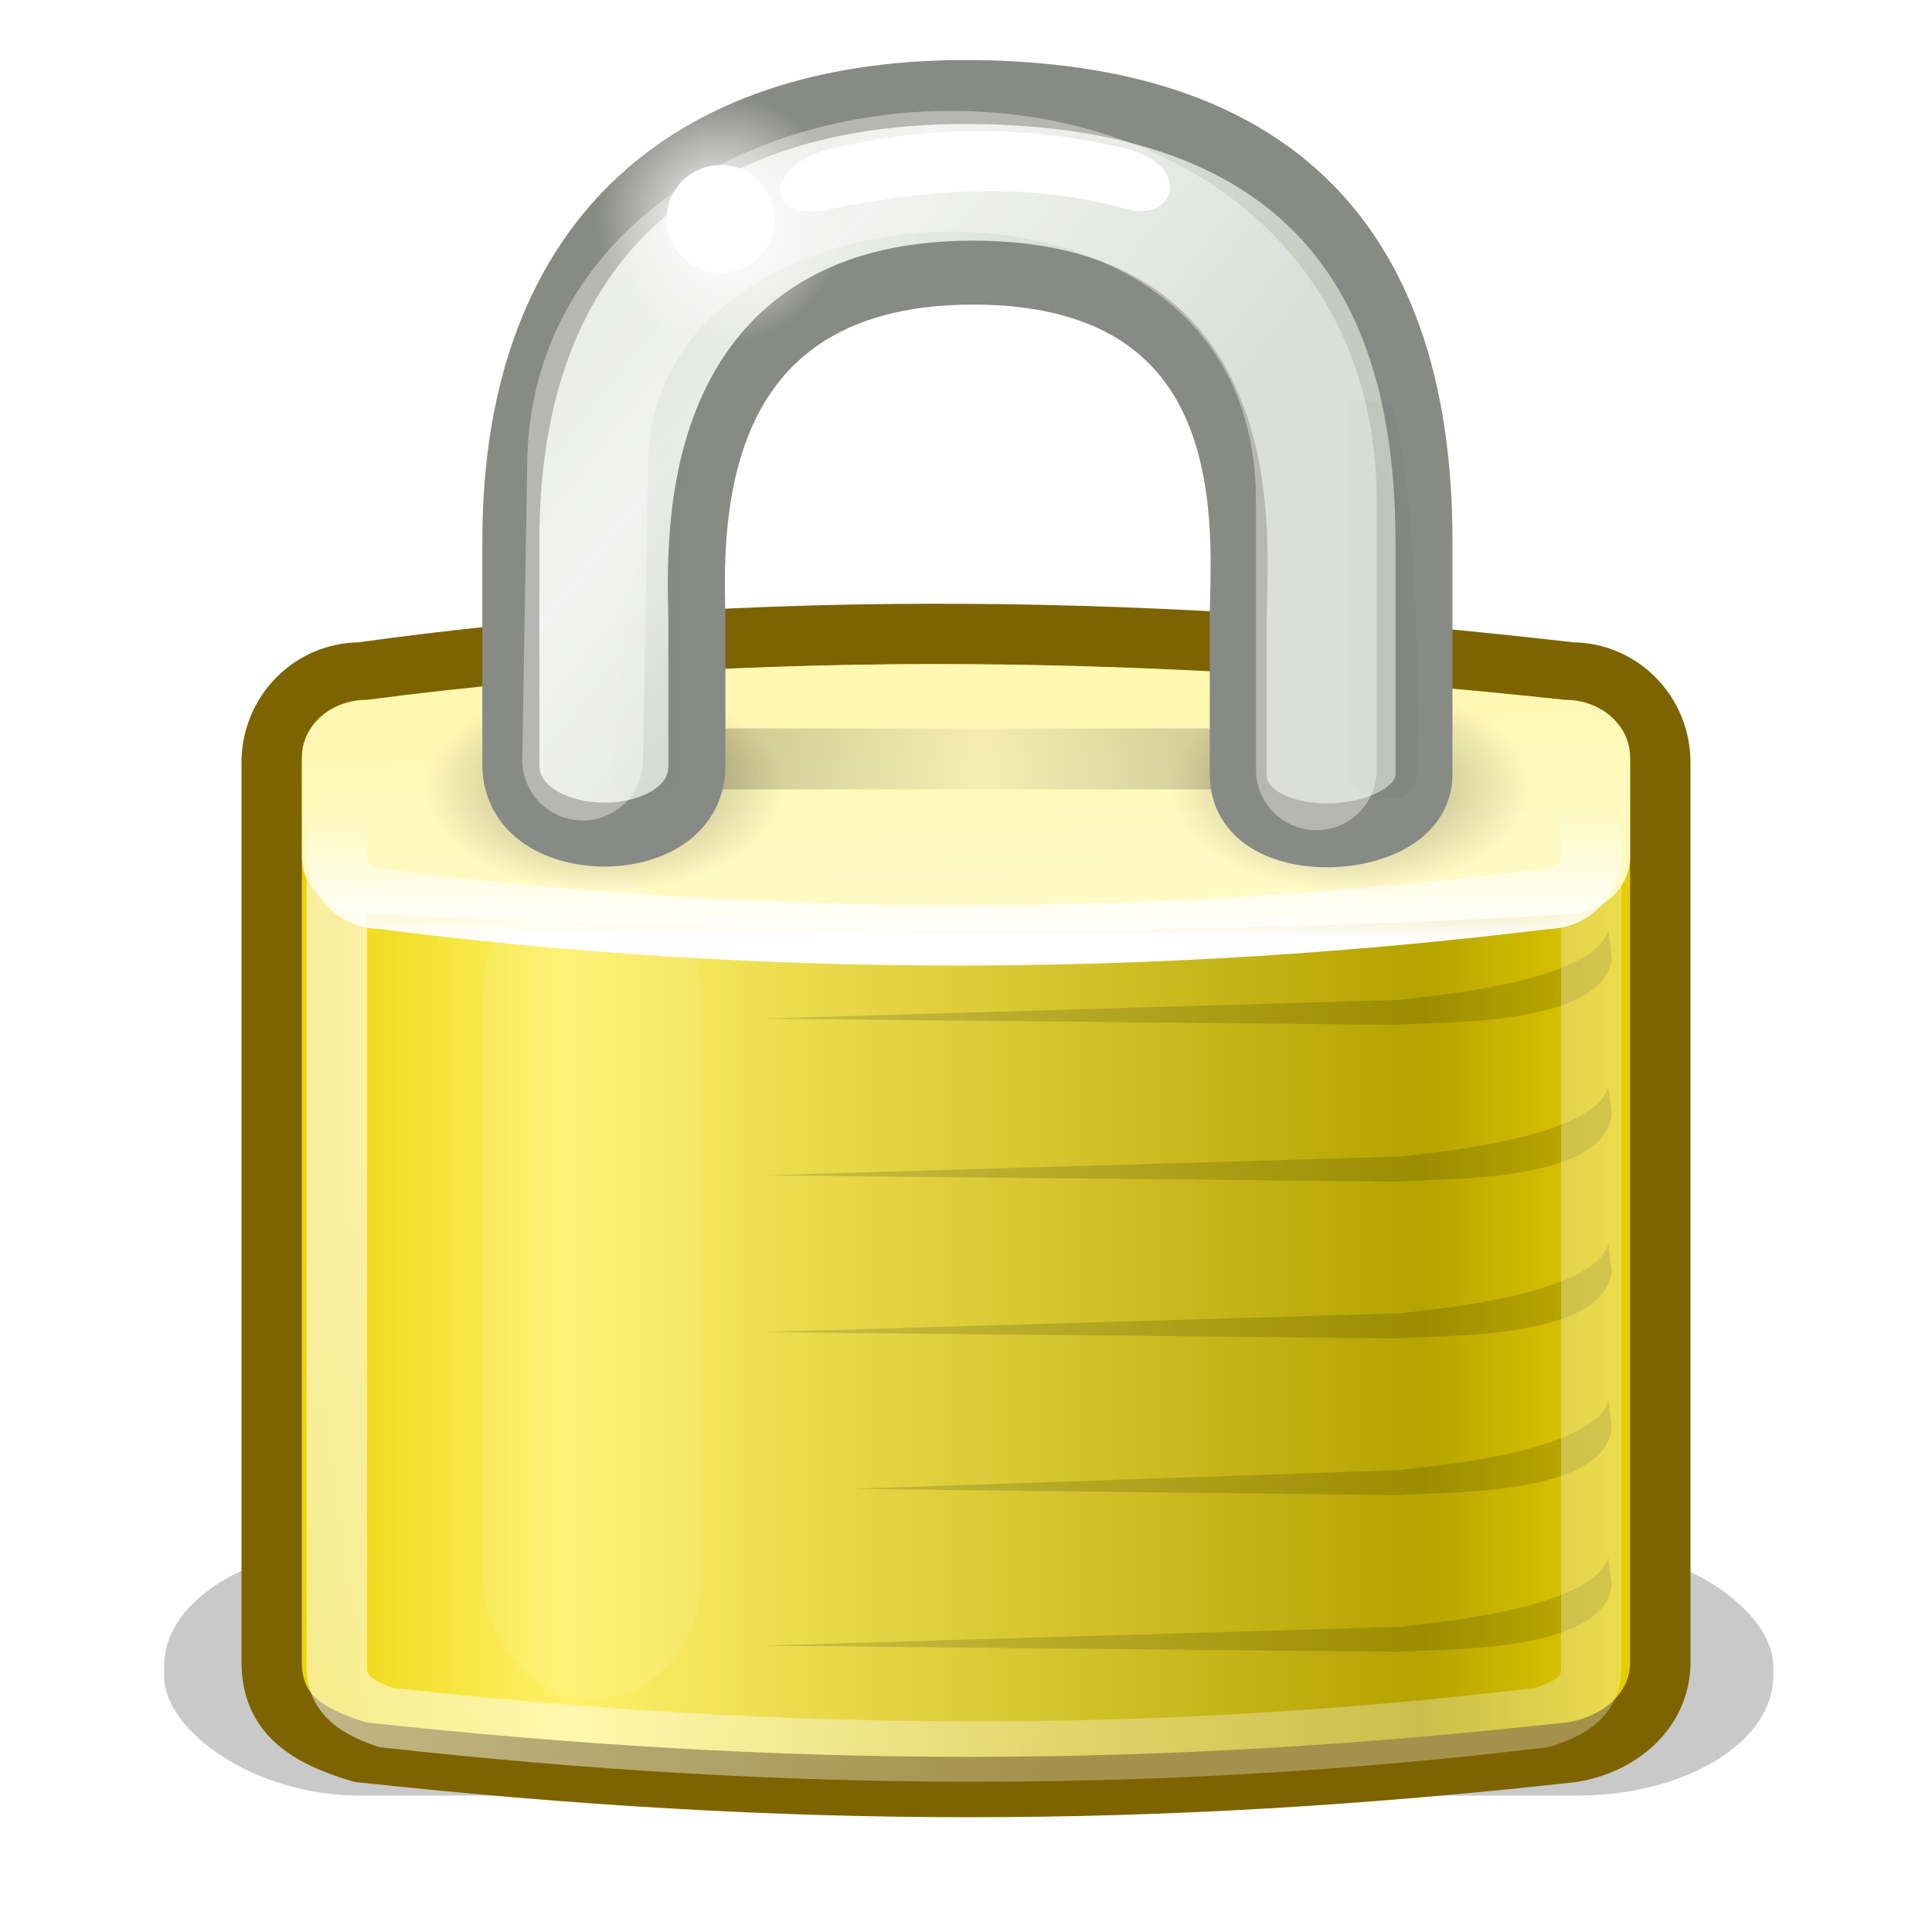 <?xml version="1.0" encoding="UTF-8" standalone="no"?>
<!-- Created with Inkscape (http://www.inkscape.org/) -->
<svg
   xmlns:dc="http://purl.org/dc/elements/1.1/"
   xmlns:cc="http://web.resource.org/cc/"
   xmlns:rdf="http://www.w3.org/1999/02/22-rdf-syntax-ns#"
   xmlns:svg="http://www.w3.org/2000/svg"
   xmlns="http://www.w3.org/2000/svg"
   xmlns:xlink="http://www.w3.org/1999/xlink"
   xmlns:sodipodi="http://sodipodi.sourceforge.net/DTD/sodipodi-0.dtd"
   xmlns:inkscape="http://www.inkscape.org/namespaces/inkscape"
   width="32"
   height="32"
   id="svg4686"
   sodipodi:version="0.32"
   inkscape:version="0.45+devel"
   version="1.0"
   sodipodi:docbase="/home/jimmac/src/cvs/gnome/gnome-icon-theme-extras/32x32/status"
   sodipodi:docname="dialog-password.svg"
   inkscape:output_extension="org.inkscape.output.svg.inkscape">
  <defs
     id="defs4688">
    <linearGradient
       id="linearGradient5310"
       inkscape:collect="always">
      <stop
         id="stop5312"
         offset="0"
         style="stop-color:#000000;stop-opacity:0.598" />
      <stop
         id="stop5314"
         offset="1"
         style="stop-color:#000000;stop-opacity:0;" />
    </linearGradient>
    <linearGradient
       inkscape:collect="always"
       id="linearGradient5753">
      <stop
         style="stop-color:#000000;stop-opacity:1;"
         offset="0"
         id="stop5755" />
      <stop
         style="stop-color:#000000;stop-opacity:0;"
         offset="1"
         id="stop5757" />
    </linearGradient>
    <linearGradient
       inkscape:collect="always"
       id="linearGradient6227">
      <stop
         style="stop-color:#000000;stop-opacity:1;"
         offset="0"
         id="stop6229" />
      <stop
         style="stop-color:#000000;stop-opacity:0;"
         offset="1"
         id="stop6231" />
    </linearGradient>
    <linearGradient
       id="linearGradient6215">
      <stop
         id="stop6217"
         offset="0"
         style="stop-color:#ead200;stop-opacity:1;" />
      <stop
         style="stop-color:#fff16a;stop-opacity:1;"
         offset="0.21"
         id="stop6219" />
      <stop
         id="stop6221"
         offset="0.84"
         style="stop-color:#b5a300;stop-opacity:1;" />
      <stop
         id="stop6223"
         offset="1"
         style="stop-color:#e8d000;stop-opacity:1;" />
    </linearGradient>
    <linearGradient
       id="linearGradient6089">
      <stop
         style="stop-color:#000000;stop-opacity:1;"
         offset="0"
         id="stop6091" />
      <stop
         id="stop6097"
         offset="0.5"
         style="stop-color:#000000;stop-opacity:0.172;" />
      <stop
         style="stop-color:#000000;stop-opacity:1;"
         offset="1"
         id="stop6093" />
    </linearGradient>
    <linearGradient
       inkscape:collect="always"
       id="linearGradient6075">
      <stop
         style="stop-color:#000000;stop-opacity:1;"
         offset="0"
         id="stop6077" />
      <stop
         style="stop-color:#000000;stop-opacity:0;"
         offset="1"
         id="stop6079" />
    </linearGradient>
    <linearGradient
       inkscape:collect="always"
       id="linearGradient6057">
      <stop
         style="stop-color:#ffffff;stop-opacity:1;"
         offset="0"
         id="stop6059" />
      <stop
         style="stop-color:#ffffff;stop-opacity:0;"
         offset="1"
         id="stop6061" />
    </linearGradient>
    <linearGradient
       id="linearGradient5881">
      <stop
         id="stop5883"
         offset="0"
         style="stop-color:#fffac7;stop-opacity:1;" />
      <stop
         style="stop-color:#fff8b2;stop-opacity:1;"
         offset="1"
         id="stop5885" />
    </linearGradient>
    <linearGradient
       id="linearGradient11327">
      <stop
         id="stop11329"
         offset="0"
         style="stop-color:#7d6400;stop-opacity:1;" />
      <stop
         id="stop11331"
         offset="1"
         style="stop-color:#be9700;stop-opacity:1;" />
    </linearGradient>
    <linearGradient
       id="linearGradient2092">
      <stop
         style="stop-color:#ead200;stop-opacity:0.713;"
         offset="0"
         id="stop2094" />
      <stop
         id="stop2098"
         offset="0.21"
         style="stop-color:#ffec41;stop-opacity:1;" />
      <stop
         style="stop-color:#e2cc00;stop-opacity:1;"
         offset="0.84"
         id="stop2293" />
      <stop
         style="stop-color:#c3af00;stop-opacity:1;"
         offset="1"
         id="stop2100" />
    </linearGradient>
    <linearGradient
       inkscape:collect="always"
       xlink:href="#linearGradient9845"
       id="linearGradient1575"
       gradientUnits="userSpaceOnUse"
       gradientTransform="matrix(0.629,0,0,0.699,0.88,-1.938)"
       x1="10.907"
       y1="25.002"
       x2="30.875"
       y2="36.127" />
    <linearGradient
       id="linearGradient5741">
      <stop
         id="stop5743"
         offset="0"
         style="stop-color:#896d00;stop-opacity:1;" />
      <stop
         id="stop5745"
         offset="1"
         style="stop-color:#a18000;stop-opacity:0.268;" />
    </linearGradient>
    <linearGradient
       id="linearGradient3505">
      <stop
         style="stop-color:#ffec41;stop-opacity:1;"
         offset="0"
         id="stop3509" />
      <stop
         id="stop3513"
         offset="1"
         style="stop-color:#c3af00;stop-opacity:1;" />
    </linearGradient>
    <linearGradient
       inkscape:collect="always"
       xlink:href="#linearGradient5881"
       id="linearGradient1591"
       x1="24.875"
       y1="21"
       x2="24.75"
       y2="17"
       gradientUnits="userSpaceOnUse"
       gradientTransform="matrix(0.647,0,0,0.888,0.471,-3.507)" />
    <linearGradient
       id="linearGradient7613">
      <stop
         style="stop-color:#ffffff;stop-opacity:0;"
         offset="0"
         id="stop7615" />
      <stop
         style="stop-color:#ffffff;stop-opacity:1;"
         offset="1"
         id="stop7617" />
    </linearGradient>
    <linearGradient
       id="linearGradient9845">
      <stop
         id="stop9847"
         offset="0"
         style="stop-color:#ffffff;stop-opacity:1;" />
      <stop
         id="stop9849"
         offset="1"
         style="stop-color:#ffffff;stop-opacity:0.495;" />
    </linearGradient>
    <radialGradient
       inkscape:collect="always"
       xlink:href="#linearGradient9845"
       id="radialGradient7619"
       cx="12.184"
       cy="8.546"
       fx="12.184"
       fy="8.546"
       r="3.604"
       gradientTransform="matrix(-0.441,3.787,-3.286,-0.383,47.918,-38.448)"
       gradientUnits="userSpaceOnUse" />
    <linearGradient
       id="linearGradient11335">
      <stop
         id="stop11337"
         offset="0"
         style="stop-color:#6f716d;stop-opacity:1;" />
      <stop
         id="stop11339"
         offset="1"
         style="stop-color:#9ea09c;stop-opacity:1;" />
    </linearGradient>
    <linearGradient
       id="linearGradient10591">
      <stop
         id="stop10593"
         offset="0"
         style="stop-color:#cad0c6;stop-opacity:1;" />
      <stop
         style="stop-color:#eaece9;stop-opacity:1;"
         offset="0.5"
         id="stop10599" />
      <stop
         id="stop10595"
         offset="1"
         style="stop-color:#c5cbc0;stop-opacity:1;" />
    </linearGradient>
    <linearGradient
       id="linearGradient12071"
       inkscape:collect="always">
      <stop
         id="stop12073"
         offset="0"
         style="stop-color:#ffffff;stop-opacity:1;" />
      <stop
         id="stop12075"
         offset="1"
         style="stop-color:#ffffff;stop-opacity:0;" />
    </linearGradient>
    <linearGradient
       inkscape:collect="always"
       xlink:href="#linearGradient12071"
       id="linearGradient1387"
       gradientUnits="userSpaceOnUse"
       gradientTransform="matrix(0.63,0,0,0.618,0.857,2.225)"
       x1="21.942"
       y1="21.551"
       x2="21.942"
       y2="18.038" />
    <filter
       inkscape:collect="always"
       x="-0.494"
       width="1.988"
       y="-0.082"
       height="1.165"
       id="filter5957">
      <feGaussianBlur
         inkscape:collect="always"
         stdDeviation="0.699"
         id="feGaussianBlur5959" />
    </filter>
    <filter
       inkscape:collect="always"
       x="-0.075"
       width="1.15"
       y="-0.472"
       height="1.944"
       id="filter6051">
      <feGaussianBlur
         inkscape:collect="always"
         stdDeviation="1.415"
         id="feGaussianBlur6053" />
    </filter>
    <radialGradient
       inkscape:collect="always"
       xlink:href="#linearGradient6057"
       id="radialGradient6071"
       gradientUnits="userSpaceOnUse"
       cx="18.031"
       cy="6.281"
       fx="18.031"
       fy="6.281"
       r="3.182" />
    <filter
       inkscape:collect="always"
       x="-0.141"
       width="1.283"
       y="-1.522"
       height="4.044"
       id="filter6171">
      <feGaussianBlur
         inkscape:collect="always"
         stdDeviation="1.189"
         id="feGaussianBlur6173" />
    </filter>
    <linearGradient
       inkscape:collect="always"
       xlink:href="#linearGradient6215"
       id="linearGradient6225"
       gradientUnits="userSpaceOnUse"
       gradientTransform="matrix(0.657,0,0,0.722,0.228,-3.831)"
       x1="6.727"
       y1="32.162"
       x2="40.938"
       y2="32.162" />
    <filter
       inkscape:collect="always"
       x="-0.242"
       width="1.485"
       y="-0.048"
       height="1.095"
       id="filter6251">
      <feGaussianBlur
         inkscape:collect="always"
         stdDeviation="0.244"
         id="feGaussianBlur6253" />
    </filter>
    <filter
       inkscape:collect="always"
       x="-0.085"
       width="1.17"
       y="-0.414"
       height="1.827"
       id="filter6328">
      <feGaussianBlur
         inkscape:collect="always"
         stdDeviation="0.425"
         id="feGaussianBlur6330" />
    </filter>
    <filter
       id="filter5745"
       inkscape:collect="always">
      <feGaussianBlur
         id="feGaussianBlur5747"
         stdDeviation="0.836"
         inkscape:collect="always" />
    </filter>
    <linearGradient
       y2="13.789"
       x2="35.021"
       y1="13.789"
       x1="32.128"
       gradientTransform="translate(-19.533,1.744)"
       gradientUnits="userSpaceOnUse"
       id="linearGradient5594"
       xlink:href="#linearGradient6227"
       inkscape:collect="always" />
    <linearGradient
       gradientTransform="translate(1.682,1.125)"
       gradientUnits="userSpaceOnUse"
       y2="14.85"
       x2="33.004"
       y1="14.85"
       x1="35.005"
       id="linearGradient5584"
       xlink:href="#linearGradient6227"
       inkscape:collect="always" />
    <linearGradient
       y2="32.162"
       x2="40.938"
       y1="32.162"
       x1="6.727"
       gradientTransform="matrix(0.972,0,0,1.13,2.185,-5.939)"
       gradientUnits="userSpaceOnUse"
       id="linearGradient5582"
       xlink:href="#linearGradient6215"
       inkscape:collect="always" />
    <linearGradient
       gradientTransform="translate(0,-0.5)"
       gradientUnits="userSpaceOnUse"
       y2="20.094"
       x2="34"
       y1="20.094"
       x1="17.188"
       id="linearGradient5576"
       xlink:href="#linearGradient6089"
       inkscape:collect="always" />
    <radialGradient
       r="3.312"
       fy="20.312"
       fx="15.938"
       cy="20.312"
       cx="15.938"
       gradientTransform="matrix(1,0,0,0.585,0,8.432)"
       gradientUnits="userSpaceOnUse"
       id="radialGradient5574"
       xlink:href="#linearGradient6075"
       inkscape:collect="always" />
    <radialGradient
       r="3.182"
       fy="6.281"
       fx="18.031"
       cy="6.281"
       cx="18.031"
       gradientUnits="userSpaceOnUse"
       id="radialGradient5571"
       xlink:href="#linearGradient6057"
       inkscape:collect="always" />
    <linearGradient
       y2="18.038"
       x2="21.942"
       y1="21.551"
       x1="21.942"
       gradientTransform="matrix(0.97,0,0,0.952,2.227,4.034)"
       gradientUnits="userSpaceOnUse"
       id="linearGradient5561"
       xlink:href="#linearGradient12071"
       inkscape:collect="always" />
    <linearGradient
       inkscape:collect="always"
       xlink:href="#linearGradient10591"
       id="linearGradient5553"
       gradientUnits="userSpaceOnUse"
       gradientTransform="translate(0,-1.926)"
       x1="10.651"
       y1="2.914"
       x2="27.192"
       y2="17.47" />
    <linearGradient
       id="linearGradient5545">
      <stop
         style="stop-color:#cad0c6;stop-opacity:1;"
         offset="0"
         id="stop5547" />
      <stop
         id="stop5549"
         offset="0.5"
         style="stop-color:#eaece9;stop-opacity:1;" />
      <stop
         style="stop-color:#c5cbc0;stop-opacity:1;"
         offset="1"
         id="stop5551" />
    </linearGradient>
    <linearGradient
       id="linearGradient5539">
      <stop
         style="stop-color:#6f716d;stop-opacity:1;"
         offset="0"
         id="stop5541" />
      <stop
         style="stop-color:#9ea09c;stop-opacity:1;"
         offset="1"
         id="stop5543" />
    </linearGradient>
    <radialGradient
       gradientUnits="userSpaceOnUse"
       gradientTransform="matrix(-0.441,3.787,-3.286,-0.383,47.918,-38.448)"
       r="3.604"
       fy="8.546"
       fx="12.184"
       cy="8.546"
       cx="12.184"
       id="radialGradient5537"
       xlink:href="#linearGradient9845"
       inkscape:collect="always" />
    <linearGradient
       id="linearGradient5531">
      <stop
         style="stop-color:#ffffff;stop-opacity:1;"
         offset="0"
         id="stop5533" />
      <stop
         style="stop-color:#ffffff;stop-opacity:0.495;"
         offset="1"
         id="stop5535" />
    </linearGradient>
    <linearGradient
       id="linearGradient5525">
      <stop
         id="stop5527"
         offset="0"
         style="stop-color:#ffffff;stop-opacity:0;" />
      <stop
         id="stop5529"
         offset="1"
         style="stop-color:#ffffff;stop-opacity:1;" />
    </linearGradient>
    <linearGradient
       gradientTransform="matrix(0.971,0,0,1.5,2.205,-7.5)"
       gradientUnits="userSpaceOnUse"
       y2="17"
       x2="24.75"
       y1="21"
       x1="24.875"
       id="linearGradient5523"
       xlink:href="#linearGradient5881"
       inkscape:collect="always" />
    <linearGradient
       id="linearGradient5517">
      <stop
         id="stop5519"
         offset="0"
         style="stop-color:#ffec41;stop-opacity:1;" />
      <stop
         style="stop-color:#c3af00;stop-opacity:1;"
         offset="1"
         id="stop5521" />
    </linearGradient>
    <linearGradient
       id="linearGradient5511">
      <stop
         style="stop-color:#896d00;stop-opacity:1;"
         offset="0"
         id="stop5513" />
      <stop
         style="stop-color:#a18000;stop-opacity:0.268;"
         offset="1"
         id="stop5515" />
    </linearGradient>
    <linearGradient
       y2="36.127"
       x2="30.875"
       y1="25.002"
       x1="10.907"
       gradientTransform="matrix(0.969,0,0,1.118,2.262,-4.095)"
       gradientUnits="userSpaceOnUse"
       id="linearGradient5509"
       xlink:href="#linearGradient9845"
       inkscape:collect="always" />
    <linearGradient
       id="linearGradient5499">
      <stop
         id="stop5501"
         offset="0"
         style="stop-color:#ead200;stop-opacity:0.713;" />
      <stop
         style="stop-color:#ffec41;stop-opacity:1;"
         offset="0.21"
         id="stop5503" />
      <stop
         id="stop5505"
         offset="0.84"
         style="stop-color:#e2cc00;stop-opacity:1;" />
      <stop
         id="stop5507"
         offset="1"
         style="stop-color:#c3af00;stop-opacity:1;" />
    </linearGradient>
    <linearGradient
       id="linearGradient5493">
      <stop
         style="stop-color:#7d6400;stop-opacity:1;"
         offset="0"
         id="stop5495" />
      <stop
         style="stop-color:#be9700;stop-opacity:1;"
         offset="1"
         id="stop5497" />
    </linearGradient>
    <linearGradient
       id="linearGradient5487">
      <stop
         style="stop-color:#fffac7;stop-opacity:1;"
         offset="0"
         id="stop5489" />
      <stop
         id="stop5491"
         offset="1"
         style="stop-color:#fff8b2;stop-opacity:1;" />
    </linearGradient>
    <linearGradient
       id="linearGradient5467">
      <stop
         id="stop5469"
         offset="0"
         style="stop-color:#000000;stop-opacity:1;" />
      <stop
         style="stop-color:#000000;stop-opacity:0.172;"
         offset="0.5"
         id="stop5471" />
      <stop
         id="stop5473"
         offset="1"
         style="stop-color:#000000;stop-opacity:1;" />
    </linearGradient>
    <linearGradient
       id="linearGradient5457">
      <stop
         style="stop-color:#ead200;stop-opacity:1;"
         offset="0"
         id="stop5459" />
      <stop
         id="stop5461"
         offset="0.21"
         style="stop-color:#fff16a;stop-opacity:1;" />
      <stop
         style="stop-color:#b5a300;stop-opacity:1;"
         offset="0.84"
         id="stop5463" />
      <stop
         style="stop-color:#e8d000;stop-opacity:1;"
         offset="1"
         id="stop5465" />
    </linearGradient>
    <linearGradient
       gradientUnits="userSpaceOnUse"
       y2="20.438"
       x2="38.25"
       y1="20.438"
       x1="31.375"
       id="linearGradient5940"
       xlink:href="#linearGradient5753"
       inkscape:collect="always" />
    <linearGradient
       y2="13.789"
       x2="35.021"
       y1="13.789"
       x1="32.128"
       gradientTransform="translate(-19.533,1.744)"
       gradientUnits="userSpaceOnUse"
       id="linearGradient5934"
       xlink:href="#linearGradient6227"
       inkscape:collect="always" />
    <linearGradient
       gradientTransform="translate(1.682,1.125)"
       gradientUnits="userSpaceOnUse"
       y2="14.85"
       x2="33.004"
       y1="14.85"
       x1="35.005"
       id="linearGradient5924"
       xlink:href="#linearGradient6227"
       inkscape:collect="always" />
    <linearGradient
       y2="32.162"
       x2="40.938"
       y1="32.162"
       x1="6.727"
       gradientTransform="matrix(0.972,0,0,1.13,2.185,-7.939)"
       gradientUnits="userSpaceOnUse"
       id="linearGradient5922"
       xlink:href="#linearGradient6215"
       inkscape:collect="always" />
    <linearGradient
       gradientTransform="translate(0,-0.5)"
       gradientUnits="userSpaceOnUse"
       y2="20.094"
       x2="34"
       y1="20.094"
       x1="17.188"
       id="linearGradient5916"
       xlink:href="#linearGradient6089"
       inkscape:collect="always" />
    <radialGradient
       r="3.312"
       fy="20.312"
       fx="15.938"
       cy="20.312"
       cx="15.938"
       gradientTransform="matrix(1,0,0,0.585,0,8.432)"
       gradientUnits="userSpaceOnUse"
       id="radialGradient5914"
       xlink:href="#linearGradient6075"
       inkscape:collect="always" />
    <radialGradient
       r="3.182"
       fy="6.281"
       fx="18.031"
       cy="6.281"
       cx="18.031"
       gradientUnits="userSpaceOnUse"
       id="radialGradient5912"
       xlink:href="#linearGradient6057"
       inkscape:collect="always" />
    <linearGradient
       y2="18.038"
       x2="21.942"
       y1="21.551"
       x1="21.942"
       gradientTransform="matrix(0.97,0,0,0.952,2.227,2.034)"
       gradientUnits="userSpaceOnUse"
       id="linearGradient5902"
       xlink:href="#linearGradient12071"
       inkscape:collect="always" />
    <linearGradient
       inkscape:collect="always"
       xlink:href="#linearGradient10591"
       id="linearGradient5894"
       gradientUnits="userSpaceOnUse"
       gradientTransform="translate(0,-1.926)"
       x1="10.651"
       y1="2.914"
       x2="27.192"
       y2="17.47" />
    <linearGradient
       id="linearGradient5886">
      <stop
         style="stop-color:#cad0c6;stop-opacity:1;"
         offset="0"
         id="stop5888" />
      <stop
         id="stop5890"
         offset="0.5"
         style="stop-color:#eaece9;stop-opacity:1;" />
      <stop
         style="stop-color:#c5cbc0;stop-opacity:1;"
         offset="1"
         id="stop5892" />
    </linearGradient>
    <linearGradient
       id="linearGradient5879">
      <stop
         style="stop-color:#6f716d;stop-opacity:1;"
         offset="0"
         id="stop5881" />
      <stop
         style="stop-color:#9ea09c;stop-opacity:1;"
         offset="1"
         id="stop5884" />
    </linearGradient>
    <radialGradient
       gradientUnits="userSpaceOnUse"
       gradientTransform="matrix(-0.441,3.787,-3.286,-0.383,47.918,-38.448)"
       r="3.604"
       fy="8.546"
       fx="12.184"
       cy="8.546"
       cx="12.184"
       id="radialGradient5877"
       xlink:href="#linearGradient9845"
       inkscape:collect="always" />
    <linearGradient
       id="linearGradient5871">
      <stop
         style="stop-color:#ffffff;stop-opacity:1;"
         offset="0"
         id="stop5873" />
      <stop
         style="stop-color:#ffffff;stop-opacity:0.495;"
         offset="1"
         id="stop5875" />
    </linearGradient>
    <linearGradient
       id="linearGradient5865">
      <stop
         id="stop5867"
         offset="0"
         style="stop-color:#ffffff;stop-opacity:0;" />
      <stop
         id="stop5869"
         offset="1"
         style="stop-color:#ffffff;stop-opacity:1;" />
    </linearGradient>
    <linearGradient
       gradientTransform="matrix(0.971,0,0,1.5,2.205,-9.5)"
       gradientUnits="userSpaceOnUse"
       y2="17"
       x2="24.75"
       y1="21"
       x1="24.875"
       id="linearGradient5863"
       xlink:href="#linearGradient5881"
       inkscape:collect="always" />
    <linearGradient
       id="linearGradient5857">
      <stop
         id="stop5859"
         offset="0"
         style="stop-color:#ffec41;stop-opacity:1;" />
      <stop
         style="stop-color:#c3af00;stop-opacity:1;"
         offset="1"
         id="stop5861" />
    </linearGradient>
    <linearGradient
       id="linearGradient5851">
      <stop
         style="stop-color:#896d00;stop-opacity:1;"
         offset="0"
         id="stop5853" />
      <stop
         style="stop-color:#a18000;stop-opacity:0.268;"
         offset="1"
         id="stop5855" />
    </linearGradient>
    <linearGradient
       y2="36.127"
       x2="30.875"
       y1="25.002"
       x1="10.907"
       gradientTransform="matrix(0.969,0,0,1.118,2.262,-6.095)"
       gradientUnits="userSpaceOnUse"
       id="linearGradient5849"
       xlink:href="#linearGradient9845"
       inkscape:collect="always" />
    <linearGradient
       id="linearGradient5839">
      <stop
         id="stop5841"
         offset="0"
         style="stop-color:#ead200;stop-opacity:0.713;" />
      <stop
         style="stop-color:#ffec41;stop-opacity:1;"
         offset="0.21"
         id="stop5843" />
      <stop
         id="stop5845"
         offset="0.84"
         style="stop-color:#e2cc00;stop-opacity:1;" />
      <stop
         id="stop5847"
         offset="1"
         style="stop-color:#c3af00;stop-opacity:1;" />
    </linearGradient>
    <linearGradient
       id="linearGradient5833">
      <stop
         style="stop-color:#7d6400;stop-opacity:1;"
         offset="0"
         id="stop5835" />
      <stop
         style="stop-color:#be9700;stop-opacity:1;"
         offset="1"
         id="stop5837" />
    </linearGradient>
    <linearGradient
       id="linearGradient5827">
      <stop
         style="stop-color:#fffac7;stop-opacity:1;"
         offset="0"
         id="stop5829" />
      <stop
         id="stop5831"
         offset="1"
         style="stop-color:#fff8b2;stop-opacity:1;" />
    </linearGradient>
    <linearGradient
       id="linearGradient5807">
      <stop
         id="stop5809"
         offset="0"
         style="stop-color:#000000;stop-opacity:1;" />
      <stop
         style="stop-color:#000000;stop-opacity:0.172;"
         offset="0.5"
         id="stop5811" />
      <stop
         id="stop5813"
         offset="1"
         style="stop-color:#000000;stop-opacity:1;" />
    </linearGradient>
    <linearGradient
       id="linearGradient5797">
      <stop
         style="stop-color:#ead200;stop-opacity:1;"
         offset="0"
         id="stop5799" />
      <stop
         id="stop5801"
         offset="0.21"
         style="stop-color:#fff16a;stop-opacity:1;" />
      <stop
         style="stop-color:#b5a300;stop-opacity:1;"
         offset="0.84"
         id="stop5803" />
      <stop
         style="stop-color:#e8d000;stop-opacity:1;"
         offset="1"
         id="stop5805" />
    </linearGradient>
    <radialGradient
       inkscape:collect="always"
       xlink:href="#linearGradient6075"
       id="radialGradient6091"
       gradientUnits="userSpaceOnUse"
       gradientTransform="matrix(1,0,0,0.585,0,8.432)"
       cx="15.938"
       cy="20.312"
       fx="15.938"
       fy="20.312"
       r="3.312" />
    <radialGradient
       inkscape:collect="always"
       xlink:href="#linearGradient6075"
       id="radialGradient6093"
       gradientUnits="userSpaceOnUse"
       gradientTransform="matrix(1,0,0,0.585,0,8.432)"
       cx="15.938"
       cy="20.312"
       fx="15.938"
       fy="20.312"
       r="3.312" />
    <linearGradient
       inkscape:collect="always"
       xlink:href="#linearGradient6089"
       id="linearGradient6096"
       gradientUnits="userSpaceOnUse"
       gradientTransform="translate(79.784,-9.556)"
       x1="17.188"
       y1="20.094"
       x2="34"
       y2="20.094" />
    <linearGradient
       inkscape:collect="always"
       xlink:href="#linearGradient10591"
       id="linearGradient6098"
       gradientUnits="userSpaceOnUse"
       gradientTransform="translate(0,-1.926)"
       x1="10.651"
       y1="2.914"
       x2="27.192"
       y2="17.47" />
    <linearGradient
       inkscape:collect="always"
       xlink:href="#linearGradient6227"
       id="linearGradient6100"
       gradientUnits="userSpaceOnUse"
       gradientTransform="translate(1.682,1.125)"
       x1="33.95"
       y1="14.007"
       x2="39.619"
       y2="9.522" />
    <linearGradient
       inkscape:collect="always"
       xlink:href="#linearGradient5310"
       id="linearGradient6102"
       gradientUnits="userSpaceOnUse"
       gradientTransform="translate(-19.533,1.744)"
       x1="35.005"
       y1="24.3"
       x2="30.28"
       y2="9.13" />
    <radialGradient
       inkscape:collect="always"
       xlink:href="#linearGradient6057"
       id="radialGradient6104"
       gradientUnits="userSpaceOnUse"
       cx="18.031"
       cy="6.281"
       fx="18.031"
       fy="6.281"
       r="3.182" />
  </defs>
  <sodipodi:namedview
     id="base"
     pagecolor="#ffffff"
     bordercolor="#dedede"
     borderopacity="1"
     gridtolerance="10000"
     guidetolerance="10"
     objecttolerance="10"
     inkscape:pageopacity="0.0"
     inkscape:pageshadow="2"
     inkscape:zoom="1"
     inkscape:cx="25.747978"
     inkscape:cy="14.009783"
     inkscape:document-units="px"
     inkscape:current-layer="layer1"
     width="32px"
     height="32px"
     borderlayer="true"
     inkscape:showpageshadow="false"
     showgrid="false"
     inkscape:window-width="872"
     inkscape:window-height="630"
     inkscape:window-x="676"
     inkscape:window-y="321" />
  <g
     inkscape:label="Layer 1"
     inkscape:groupmode="layer"
     id="layer1">
    <rect
       style="opacity:0.459;color:#000000;fill:#000000;fill-opacity:1;fill-rule:evenodd;stroke:none;stroke-width:1;stroke-linecap:round;stroke-linejoin:miter;marker:none;marker-start:none;marker-mid:none;marker-end:none;stroke-miterlimit:4;stroke-dasharray:none;stroke-dashoffset:0;stroke-opacity:1;visibility:visible;display:inline;overflow:visible;filter:url(#filter6051);enable-background:accumulate"
       id="rect5961"
       width="37.75"
       height="6"
       x="6.25"
       y="39.75"
       rx="4.609"
       ry="2.872"
       transform="matrix(0.706,0,0,0.688,-1.694,-1.735)" />
    <path
       style="fill:url(#linearGradient6225);fill-opacity:1;fill-rule:evenodd;stroke:#7d6400;stroke-width:1;stroke-linecap:round;stroke-linejoin:round;stroke-miterlimit:4;stroke-dashoffset:0;stroke-opacity:1"
       d="M 5.969,11.139 C 12.595,10.217 19.292,10.36 26.031,11.139 C 26.845,11.139 27.5,11.805 27.5,12.633 L 27.5,27.527 C 27.5,28.355 26.803,28.902 26.031,29.022 C 19.044,29.794 13.054,29.788 5.969,29.022 C 5.028,28.742 4.5,28.355 4.5,27.527 L 4.5,12.633 C 4.5,11.805 5.155,11.139 5.969,11.139 z"
       id="rect1314"
       sodipodi:nodetypes="ccccccccc" />
    <path
       style="opacity:0.141;color:#000000;fill:#000000;fill-opacity:1;fill-rule:evenodd;stroke:none;stroke-width:1;stroke-linecap:round;stroke-linejoin:miter;marker:none;marker-start:none;marker-mid:none;marker-end:none;stroke-miterlimit:4;stroke-dasharray:none;stroke-dashoffset:0;stroke-opacity:1;visibility:visible;display:inline;overflow:visible;enable-background:accumulate"
       d="M 26.64,15.409 C 26.381,16.273 23.696,16.493 23.198,16.56 C 23.198,16.56 12.61,16.872 12.61,16.872 C 12.61,16.872 23.168,16.975 23.168,16.975 C 23.704,16.912 26.556,17.042 26.697,15.868 L 26.64,15.409 z"
       id="path6193"
       sodipodi:nodetypes="cscscc" />
    <path
       style="opacity:0.141;color:#000000;fill:#000000;fill-opacity:1;fill-rule:evenodd;stroke:none;stroke-width:1;stroke-linecap:round;stroke-linejoin:miter;marker:none;marker-start:none;marker-mid:none;marker-end:none;stroke-miterlimit:4;stroke-dasharray:none;stroke-dashoffset:0;stroke-opacity:1;visibility:visible;display:inline;overflow:visible;enable-background:accumulate"
       d="M 26.64,18.005 C 26.381,18.869 23.696,19.09 23.198,19.156 C 23.198,19.156 12.61,19.468 12.61,19.468 C 12.61,19.468 23.168,19.571 23.168,19.571 C 23.704,19.508 26.556,19.639 26.697,18.464 L 26.64,18.005 z"
       id="path4680"
       sodipodi:nodetypes="cscscc" />
    <path
       style="opacity:0.141;color:#000000;fill:#000000;fill-opacity:1;fill-rule:evenodd;stroke:none;stroke-width:1;stroke-linecap:round;stroke-linejoin:miter;marker:none;marker-start:none;marker-mid:none;marker-end:none;stroke-miterlimit:4;stroke-dasharray:none;stroke-dashoffset:0;stroke-opacity:1;visibility:visible;display:inline;overflow:visible;enable-background:accumulate"
       d="M 26.64,20.601 C 26.381,21.465 23.696,21.686 23.198,21.753 C 23.198,21.753 12.61,22.064 12.61,22.064 C 12.61,22.064 23.168,22.168 23.168,22.168 C 23.704,22.105 26.556,22.235 26.697,21.06 L 26.64,20.601 z"
       id="path4684"
       sodipodi:nodetypes="cscscc" />
    <path
       style="opacity:0.141;color:#000000;fill:#000000;fill-opacity:1;fill-rule:evenodd;stroke:none;stroke-width:1;stroke-linecap:round;stroke-linejoin:miter;marker:none;marker-start:none;marker-mid:none;marker-end:none;stroke-miterlimit:4;stroke-dasharray:none;stroke-dashoffset:0;stroke-opacity:1;visibility:visible;display:inline;overflow:visible;enable-background:accumulate"
       d="M 26.64,23.198 C 26.381,24.061 23.696,24.282 23.198,24.349 C 23.198,24.349 14.111,24.66 14.111,24.66 C 14.111,24.66 23.168,24.764 23.168,24.764 C 23.704,24.701 26.556,24.831 26.697,23.657 L 26.64,23.198 z"
       id="path4688"
       sodipodi:nodetypes="cscscc" />
    <path
       style="opacity:0.141;color:#000000;fill:#000000;fill-opacity:1;fill-rule:evenodd;stroke:none;stroke-width:1;stroke-linecap:round;stroke-linejoin:miter;marker:none;marker-start:none;marker-mid:none;marker-end:none;stroke-miterlimit:4;stroke-dasharray:none;stroke-dashoffset:0;stroke-opacity:1;visibility:visible;display:inline;overflow:visible;enable-background:accumulate"
       d="M 26.64,25.794 C 26.381,26.657 23.696,26.878 23.198,26.945 C 23.198,26.945 12.61,27.257 12.61,27.257 C 12.61,27.257 23.168,27.36 23.168,27.36 C 23.704,27.297 26.556,27.427 26.697,26.253 L 26.64,25.794 z"
       id="path4692"
       sodipodi:nodetypes="cscscc" />
    <path
       style="fill:none;fill-opacity:1;fill-rule:evenodd;stroke:url(#linearGradient1575);stroke-width:1;stroke-linecap:round;stroke-linejoin:round;stroke-miterlimit:4;stroke-dashoffset:0;stroke-opacity:0.601"
       d="M 6.39,12.5 L 25.545,12.5 C 25.995,12.5 26.357,12.866 26.357,13.322 L 26.357,27.626 C 26.357,28.081 26.035,28.291 25.545,28.447 C 19.282,29.2 13.1,29.198 6.39,28.447 C 5.941,28.291 5.579,28.081 5.579,27.626 L 5.579,13.322 C 5.579,12.866 5.941,12.5 6.39,12.5 z"
       id="rect6903"
       sodipodi:nodetypes="ccccccccc" />
    <path
       style="color:#000000;fill:url(#linearGradient1591);fill-opacity:1;fill-rule:evenodd;stroke:none;stroke-width:2;stroke-linecap:round;stroke-linejoin:round;marker:none;marker-start:none;marker-mid:none;marker-end:none;stroke-miterlimit:4;stroke-dashoffset:0;stroke-opacity:1;visibility:visible;display:inline;overflow:visible"
       d="M 6.072,11.592 C 12.691,10.727 19.309,10.881 25.928,11.592 C 26.522,11.592 27,12.017 27,12.544 L 27,14.193 C 27,14.721 26.522,15.145 25.928,15.145 C 19.021,15.554 12.666,15.408 6.072,15.145 C 5.478,15.145 5,14.721 5,14.193 L 5,12.544 C 5,12.017 5.478,11.592 6.072,11.592 z"
       id="rect1460"
       sodipodi:nodetypes="ccccccccc" />
    <path
       style="color:#000000;fill:none;fill-opacity:1;fill-rule:evenodd;stroke:url(#linearGradient1387);stroke-width:1;stroke-linecap:round;stroke-linejoin:round;marker:none;marker-start:none;marker-mid:none;marker-end:none;stroke-miterlimit:4;stroke-dashoffset:0;stroke-opacity:1;visibility:visible;display:inline;overflow:visible"
       d="M 6.335,13.037 L 25.6,13.037 C 26.019,13.037 26.356,13.354 26.356,13.748 L 26.356,14.178 C 26.356,14.573 26.019,14.89 25.6,14.89 C 19.239,15.669 12.805,15.717 6.335,14.89 C 5.916,14.89 5.579,14.573 5.579,14.178 L 5.579,13.748 C 5.579,13.354 5.916,13.037 6.335,13.037 z"
       id="rect1593"
       sodipodi:nodetypes="ccccccccc" />
    <rect
       style="opacity:0.294;color:#000000;fill:#ffffff;fill-opacity:1;fill-rule:evenodd;stroke:none;stroke-width:1;stroke-linecap:round;stroke-linejoin:miter;marker:none;marker-start:none;marker-mid:none;marker-end:none;stroke-miterlimit:4;stroke-dasharray:none;stroke-dashoffset:0;stroke-opacity:1;visibility:visible;display:inline;overflow:visible;filter:url(#filter5957);enable-background:accumulate"
       id="rect5887"
       width="2.828"
       height="16.971"
       x="14.594"
       y="23.226"
       rx="2.476"
       ry="2.477"
       transform="matrix(1.28,0,0,0.806,-10.693,-4.246)" />
    <g
       id="g6077"
       transform="matrix(0.646,0,0,0.646,-51.822,5.762)">
      <path
         transform="matrix(1.387,0,0,1.387,73.615,-16.919)"
         d="M 19.25,20.312 A 3.312,1.938 0 1 1 12.625,20.312 A 3.312,1.938 0 1 1 19.25,20.312 z"
         sodipodi:ry="1.9375"
         sodipodi:rx="3.3125"
         sodipodi:cy="20.3125"
         sodipodi:cx="15.9375"
         id="path6073"
         style="opacity:0.365;color:#000000;fill:url(#radialGradient6091);fill-opacity:1;fill-rule:evenodd;stroke:none;stroke-width:1;stroke-linecap:round;stroke-linejoin:miter;marker:none;marker-start:none;marker-mid:none;marker-end:none;stroke-miterlimit:4;stroke-dasharray:none;stroke-dashoffset:0;stroke-opacity:1;visibility:visible;display:inline;overflow:visible;enable-background:accumulate"
         sodipodi:type="arc" />
      <path
         sodipodi:type="arc"
         style="opacity:0.347;color:#000000;fill:url(#radialGradient6093);fill-opacity:1;fill-rule:evenodd;stroke:none;stroke-width:1;stroke-linecap:round;stroke-linejoin:miter;marker:none;marker-start:none;marker-mid:none;marker-end:none;stroke-miterlimit:4;stroke-dasharray:none;stroke-dashoffset:0;stroke-opacity:1;visibility:visible;display:inline;overflow:visible;enable-background:accumulate"
         id="path6083"
         sodipodi:cx="15.9375"
         sodipodi:cy="20.3125"
         sodipodi:rx="3.3125"
         sodipodi:ry="1.9375"
         d="M 19.25,20.312 A 3.312,1.938 0 1 1 12.625,20.312 A 3.312,1.938 0 1 1 19.25,20.312 z"
         transform="matrix(1.387,0,0,1.387,92.739,-16.919)" />
      <rect
         ry="1.209"
         rx="1.209"
         y="9.757"
         x="96.971"
         height="1.562"
         width="16.812"
         id="rect6087"
         style="opacity:0.482;color:#000000;fill:url(#linearGradient6096);fill-opacity:1;fill-rule:evenodd;stroke:none;stroke-width:1;stroke-linecap:round;stroke-linejoin:miter;marker:none;marker-start:none;marker-mid:none;marker-end:none;stroke-miterlimit:4;stroke-dasharray:none;stroke-dashoffset:0;stroke-opacity:1;visibility:visible;display:inline;overflow:visible;filter:url(#filter6171);enable-background:accumulate" />
      <g
         transform="matrix(0.892,0,0,1,83.827,-9.548)"
         inkscape:r_cy="true"
         inkscape:r_cx="true"
         id="g1387">
        <path
           style="fill:url(#linearGradient6098);fill-opacity:1;fill-rule:evenodd;stroke:#888a85;stroke-width:1.639;stroke-linecap:butt;stroke-linejoin:miter;stroke-miterlimit:4;stroke-dasharray:none;stroke-opacity:1"
           d="M 10.64,20.235 L 10.64,14.5 C 10.64,6.63 15.898,2.891 24.02,2.989 C 32.187,3.088 36.886,6.537 36.886,14.5 L 36.886,20.485 C 36.886,22.439 31.549,22.688 31.549,20.485 L 31.549,16.5 C 31.549,14.5 32.424,7.618 23.924,7.618 C 15.493,7.618 15.954,14.54 15.987,16.492 L 15.987,20.269 C 15.987,22.623 10.64,22.613 10.64,20.235 z"
           id="path2086"
           sodipodi:nodetypes="cczcccczccc"
           inkscape:r_cx="true"
           inkscape:r_cy="true" />
        <path
           inkscape:r_cy="true"
           inkscape:r_cx="true"
           sodipodi:nodetypes="ccccc"
           id="rect1345"
           d="M 34.687,10.837 L 35.951,10.962 C 36.878,13.785 36.687,20.472 36.687,20.472 C 36.625,21.597 34.656,21.004 34.687,20.472 L 34.687,10.837 z"
           style="opacity:0.182;fill:url(#linearGradient6100);fill-opacity:1;fill-rule:evenodd;stroke:none;stroke-width:1;stroke-linecap:round;stroke-linejoin:round;stroke-miterlimit:4;stroke-dashoffset:0;stroke-opacity:1;filter:url(#filter6251)" />
        <path
           transform="matrix(-1,0,0,1,29.059,-0.619)"
           style="opacity:0.141;fill:url(#linearGradient6102);fill-opacity:1;fill-rule:evenodd;stroke:none;stroke-width:1;stroke-linecap:round;stroke-linejoin:round;stroke-miterlimit:4;stroke-dashoffset:0;stroke-opacity:1;filter:url(#filter6251)"
           d="M 12.927,11.544 L 13.298,11.713 C 15.019,12.768 15.472,21.091 15.472,21.091 C 15.409,22.216 13.441,21.622 13.472,21.091 C 13.472,21.091 13.85,14.221 12.927,11.544 z"
           id="path6332"
           sodipodi:nodetypes="ccccc"
           inkscape:r_cx="true"
           inkscape:r_cy="true" />
      </g>
      <path
         sodipodi:nodetypes="cccc"
         id="path5675"
         d="M 95.159,10.569 L 95.284,3.069 C 95.284,-6.807 113.971,-7.607 113.971,3.944 L 113.971,10.819"
         style="opacity:0.624;color:#000000;fill:none;fill-opacity:1;fill-rule:evenodd;stroke:#ffffff;stroke-width:3.096;stroke-linecap:round;stroke-linejoin:miter;marker:none;marker-start:none;marker-mid:none;marker-end:none;stroke-miterlimit:4;stroke-dasharray:none;stroke-dashoffset:0;stroke-opacity:1;visibility:visible;display:inline;overflow:visible;filter:url(#filter5745);enable-background:accumulate" />
      <g
         transform="translate(80.668,-9.586)"
         id="g5635">
        <path
           sodipodi:type="arc"
           style="opacity:1;color:#000000;fill:url(#radialGradient6104);fill-opacity:1;fill-rule:evenodd;stroke:none;stroke-width:1;stroke-linecap:round;stroke-linejoin:miter;marker:none;marker-start:none;marker-mid:none;marker-end:none;stroke-miterlimit:4;stroke-dasharray:none;stroke-dashoffset:0;stroke-opacity:1;visibility:visible;display:inline;overflow:visible;enable-background:accumulate"
           id="path5637"
           sodipodi:cx="18.031223"
           sodipodi:cy="6.2806997"
           sodipodi:rx="3.1819806"
           sodipodi:ry="3.1819806"
           d="M 21.213,6.281 A 3.182,3.182 0 1 1 14.849,6.281 A 3.182,3.182 0 1 1 21.213,6.281 z" />
        <path
           d="M 21.213,6.281 A 3.182,3.182 0 1 1 14.849,6.281 A 3.182,3.182 0 1 1 21.213,6.281 z"
           sodipodi:ry="3.1819806"
           sodipodi:rx="3.1819806"
           sodipodi:cy="6.2806997"
           sodipodi:cx="18.031223"
           id="path5639"
           style="opacity:1;color:#000000;fill:#ffffff;fill-opacity:1;fill-rule:evenodd;stroke:none;stroke-width:1;stroke-linecap:round;stroke-linejoin:miter;marker:none;marker-start:none;marker-mid:none;marker-end:none;stroke-miterlimit:4;stroke-dasharray:none;stroke-dashoffset:0;stroke-opacity:1;visibility:visible;display:inline;overflow:visible;enable-background:accumulate"
           sodipodi:type="arc"
           transform="matrix(0.434,0,0,0.434,10.2,3.553)" />
      </g>
      <path
         sodipodi:nodetypes="cssss"
         id="path5641"
         d="M 101.5,-5.1 C 103.952,-5.69 106.553,-5.728 109.112,-5.1 C 110.8,-4.685 110.346,-3.21 109.112,-3.556 C 106.58,-4.266 104.016,-4.076 101.5,-3.556 C 99.72,-3.188 99.86,-4.705 101.5,-5.1 z"
         style="color:#000000;fill:#ffffff;fill-opacity:1;fill-rule:evenodd;stroke:none;stroke-width:1;stroke-linecap:round;stroke-linejoin:miter;marker:none;marker-start:none;marker-mid:none;marker-end:none;stroke-miterlimit:4;stroke-dashoffset:0;stroke-opacity:1;visibility:visible;display:inline;overflow:visible;filter:url(#filter6328);enable-background:accumulate" />
    </g>
  </g>
</svg>
